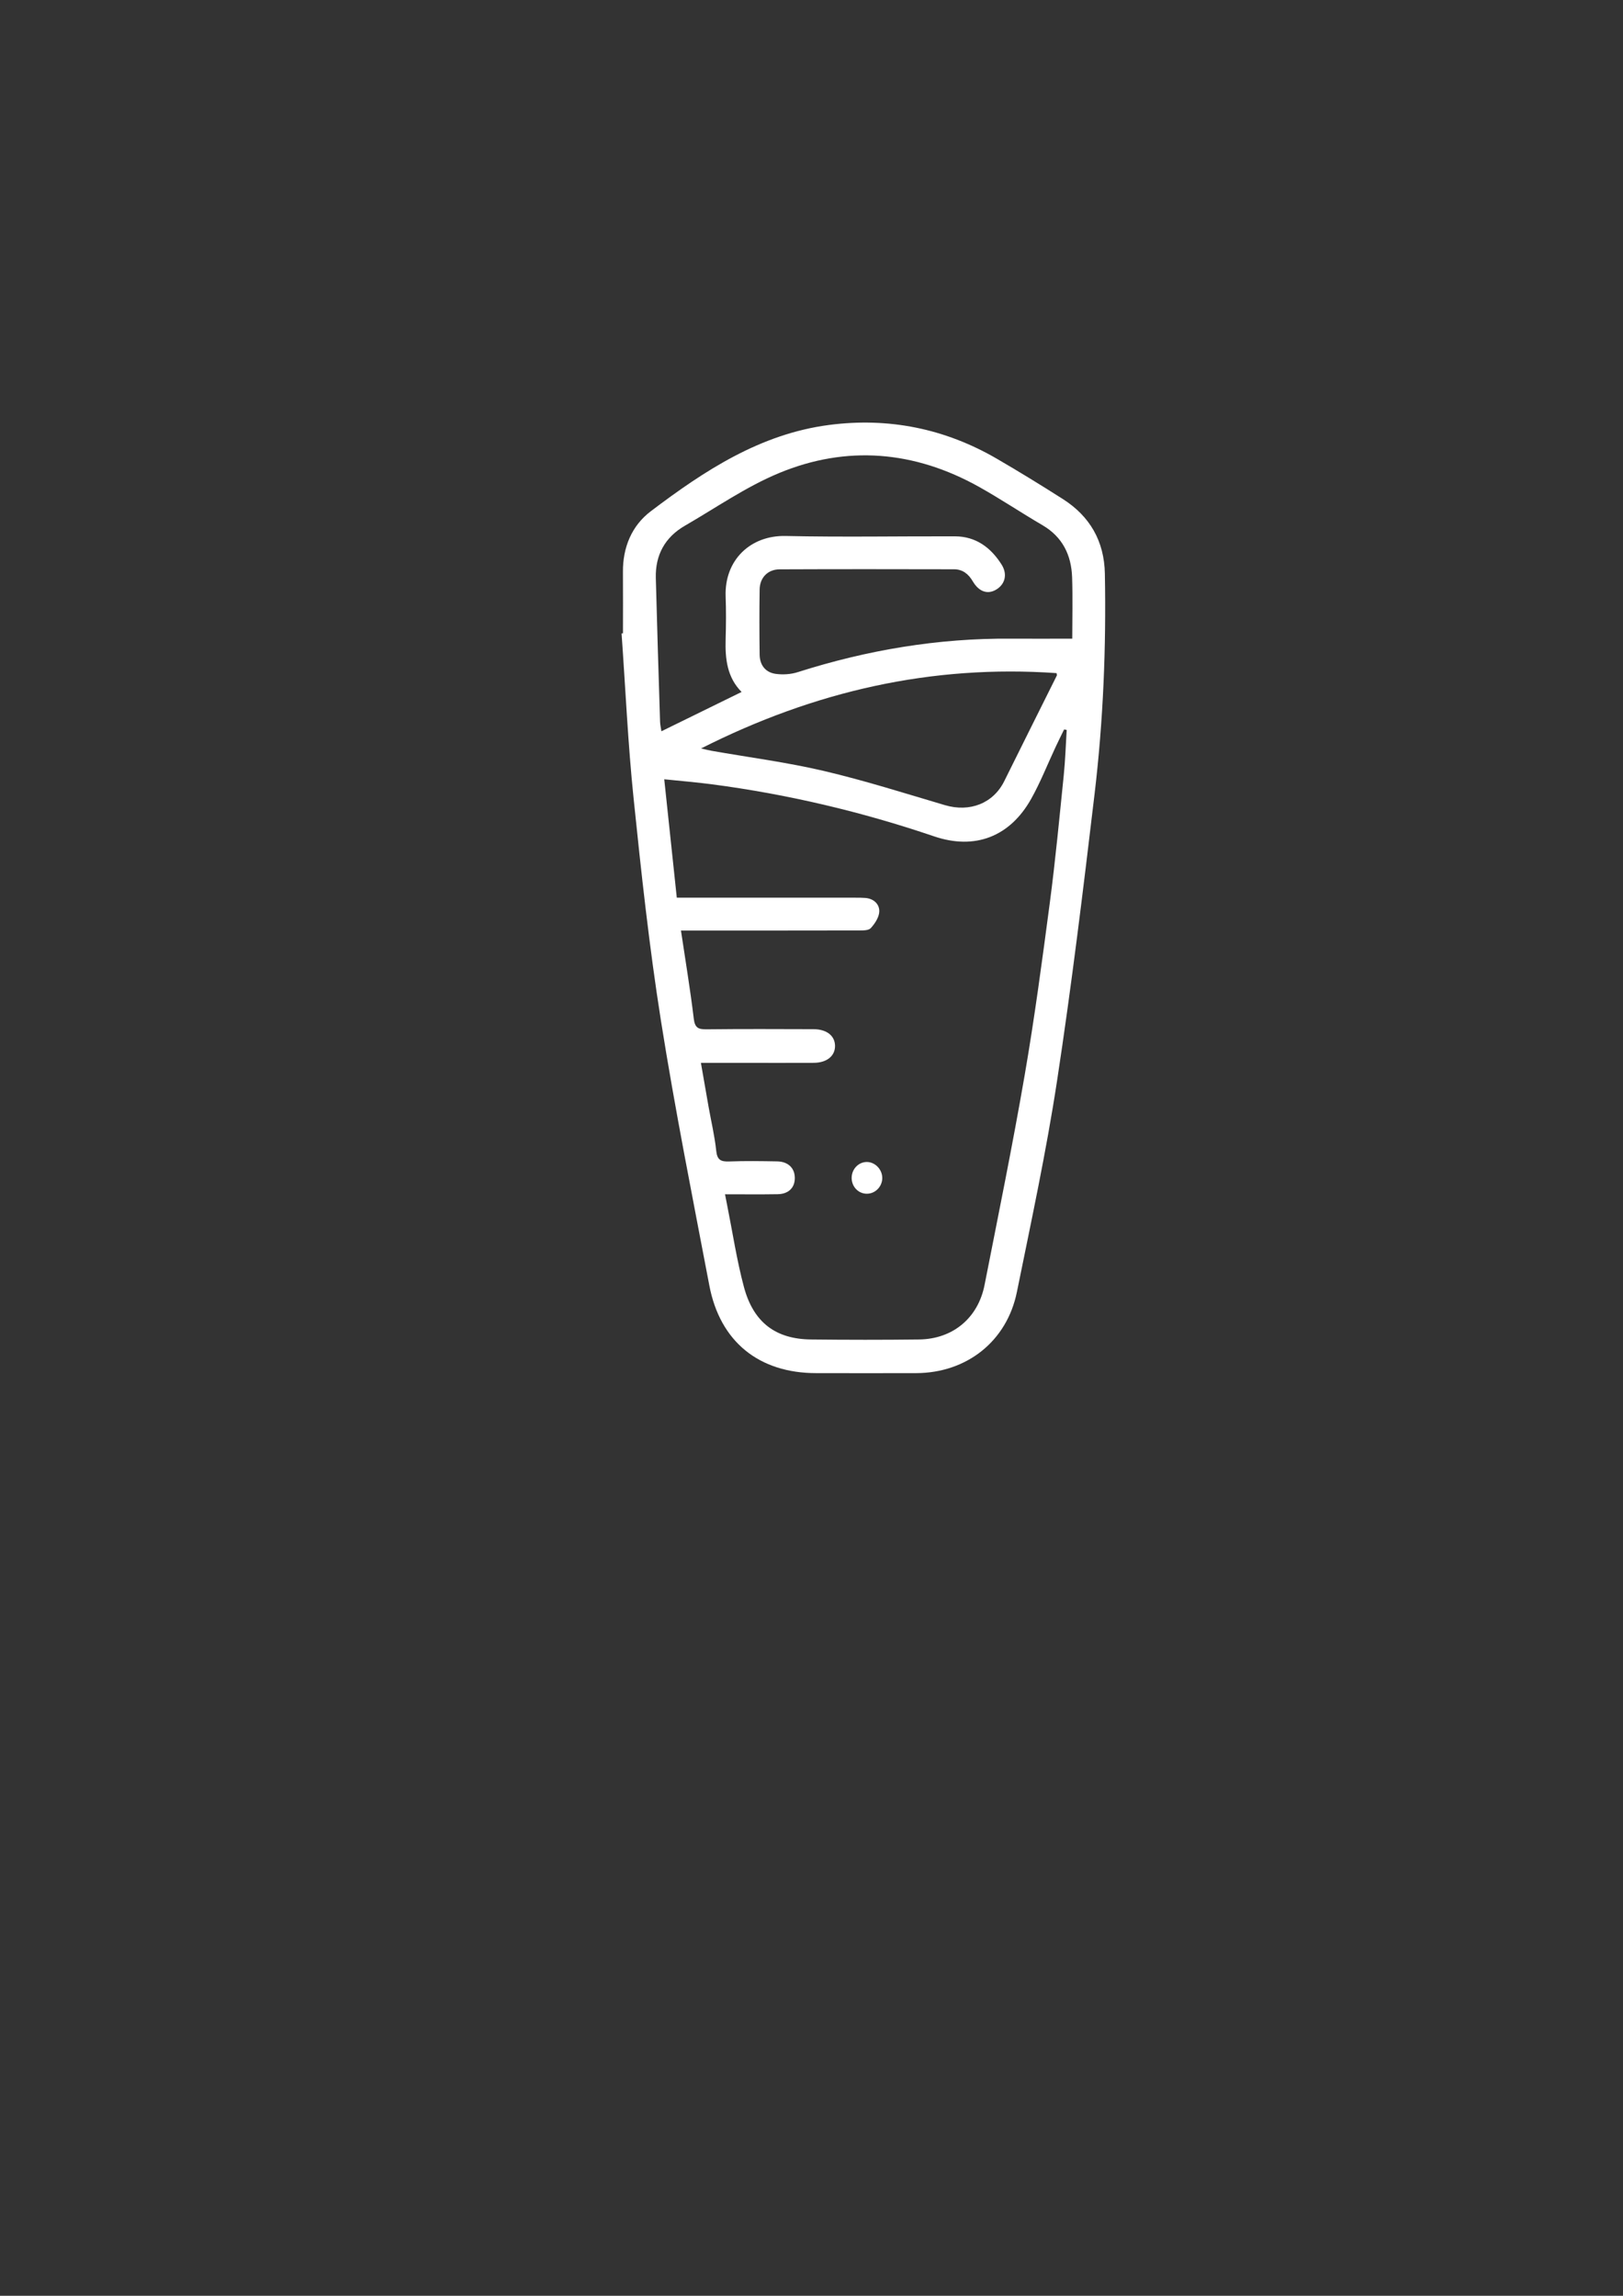 <?xml version="1.0" encoding="UTF-8"?>
<svg id="Layer_2" data-name="Layer 2" xmlns="http://www.w3.org/2000/svg" viewBox="0 0 595.28 841.89">
  <rect x="0" y="0" width="595.28" height="841.89" fill="#333333" stroke="none"/>
  <defs>
    <style>
      .cls-1 {
        fill: #fff;
        stroke-width: 0px;
      }
    </style>
  </defs>
  <path class="cls-1" d="M228.49,232.25c0-7.48.05-14.97-.01-22.45-.08-9.07,3.22-17.02,10.23-22.33,19.64-14.87,40.16-28.36,65.42-31.64,21.82-2.83,42.39,1.31,61.45,12.37,8.18,4.75,16.25,9.71,24.23,14.79,9.97,6.34,15.21,15.5,15.43,27.39.5,26.96-.58,53.88-3.76,80.64-4.18,35.21-8.45,70.44-13.8,105.48-3.95,25.91-9.49,51.59-14.71,77.3-3.68,18.1-18.44,29.68-36.94,29.74-12.22.04-24.45.01-36.67,0-20.95,0-35.26-11.49-39.19-32.13-6.16-32.36-12.62-64.69-17.77-97.22-4.27-27.03-7.22-54.28-10.02-81.51-2.07-20.07-2.97-40.26-4.4-60.39.17-.01.34-.03.5-.04ZM257.07,389.73c.99,5.66,1.89,10.91,2.82,16.15.96,5.39,2.24,10.73,2.81,16.16.35,3.38,1.74,3.99,4.75,3.88,5.85-.22,11.72-.13,17.58-.03,4.07.07,6.51,2.49,6.49,6.15-.02,3.53-2.32,5.82-6.28,5.89-6.33.1-12.66.03-19.32.03.33,1.66.55,2.84.79,4.03,2,9.99,3.51,20.11,6.14,29.94,3.49,13.04,11.66,19.13,24.59,19.27,13.22.15,26.44.16,39.66,0,12.34-.15,21.62-7.84,24.01-19.97,5.04-25.61,10.27-51.19,14.71-76.91,3.64-21.08,6.46-42.3,9.26-63.51,2.03-15.43,3.49-30.93,5.07-46.41.57-5.56.74-11.15,1.09-16.73l-.95-.17c-1.02,2.09-2.06,4.17-3.05,6.28-3.01,6.42-5.6,13.06-9.06,19.22-7.77,13.82-20.58,18.8-35.58,13.7-26.58-9.03-53.75-15.45-81.57-19.1-5.63-.74-11.29-1.19-17.4-1.83,1.56,14.73,3.06,28.91,4.6,43.42h4.41c20.33,0,40.65,0,60.98,0,1.25,0,2.5-.01,3.74.09,3.06.24,5.2,2.22,5.14,4.94-.05,2.1-1.59,4.47-3.12,6.13-.85.92-3.01.86-4.59.86-20.2.05-40.41.03-60.61.03h-4.42c1.66,11.16,3.43,21.71,4.7,32.32.4,3.35,1.64,3.93,4.65,3.9,13.09-.15,26.19-.09,39.28-.05,4.85.02,7.86,2.44,7.88,6.14.02,3.7-3.03,6.18-7.81,6.2-8.23.04-16.46.01-24.69.01-5.46,0-10.93,0-16.69,0ZM393.28,234.19c0-7.25.2-14.85-.05-22.43-.28-8.2-3.49-14.86-10.91-19.19-7.85-4.58-15.41-9.67-23.34-14.09-23.6-13.14-48.38-15.32-73.29-4.98-12.08,5.01-23.06,12.69-34.47,19.28-7.33,4.23-10.9,10.76-10.68,19.2.45,17.57,1.01,35.13,1.56,52.7.04,1.15.31,2.29.49,3.49,10.02-4.91,19.59-9.6,29.41-14.42-5.34-5.37-6.06-12.19-5.85-19.33.15-5.23.19-10.48,0-15.71-.48-13.33,9.11-22.45,22.02-22.16,20.69.46,41.4.07,62.09.13,7.69.02,13.17,4.13,17.1,10.35,2.32,3.67,1.21,7.43-2.22,9.32-3.03,1.68-6.14.59-8.35-3.18-1.58-2.7-3.74-4.4-6.87-4.41-21.32-.05-42.65-.07-63.97.02-4.33.02-7.27,3.05-7.33,7.37-.13,7.98-.11,15.96,0,23.94.05,3.82,2.17,6.53,5.93,7.03,2.61.35,5.51.17,8-.62,25.45-8.11,51.45-12.5,78.2-12.3,7.2.06,14.41,0,22.54,0ZM257.13,274.47c2.03.45,2.98.7,3.94.87,13.71,2.41,27.56,4.2,41.08,7.37,14.97,3.51,29.67,8.19,44.44,12.55,9.15,2.7,17.73-.68,21.75-8.81,6.38-12.92,12.85-25.8,19.27-38.71.09-.18-.04-.46-.09-.9-45.7-3.18-88.66,6.54-130.39,27.63Z"/>
  <path class="cls-1" d="M323.6,431.9c.03,3.13-2.43,5.75-5.48,5.85-3.22.11-5.8-2.55-5.75-5.9.05-3.19,2.56-5.76,5.6-5.74,2.98.02,5.6,2.71,5.62,5.79Z"/>
</svg>